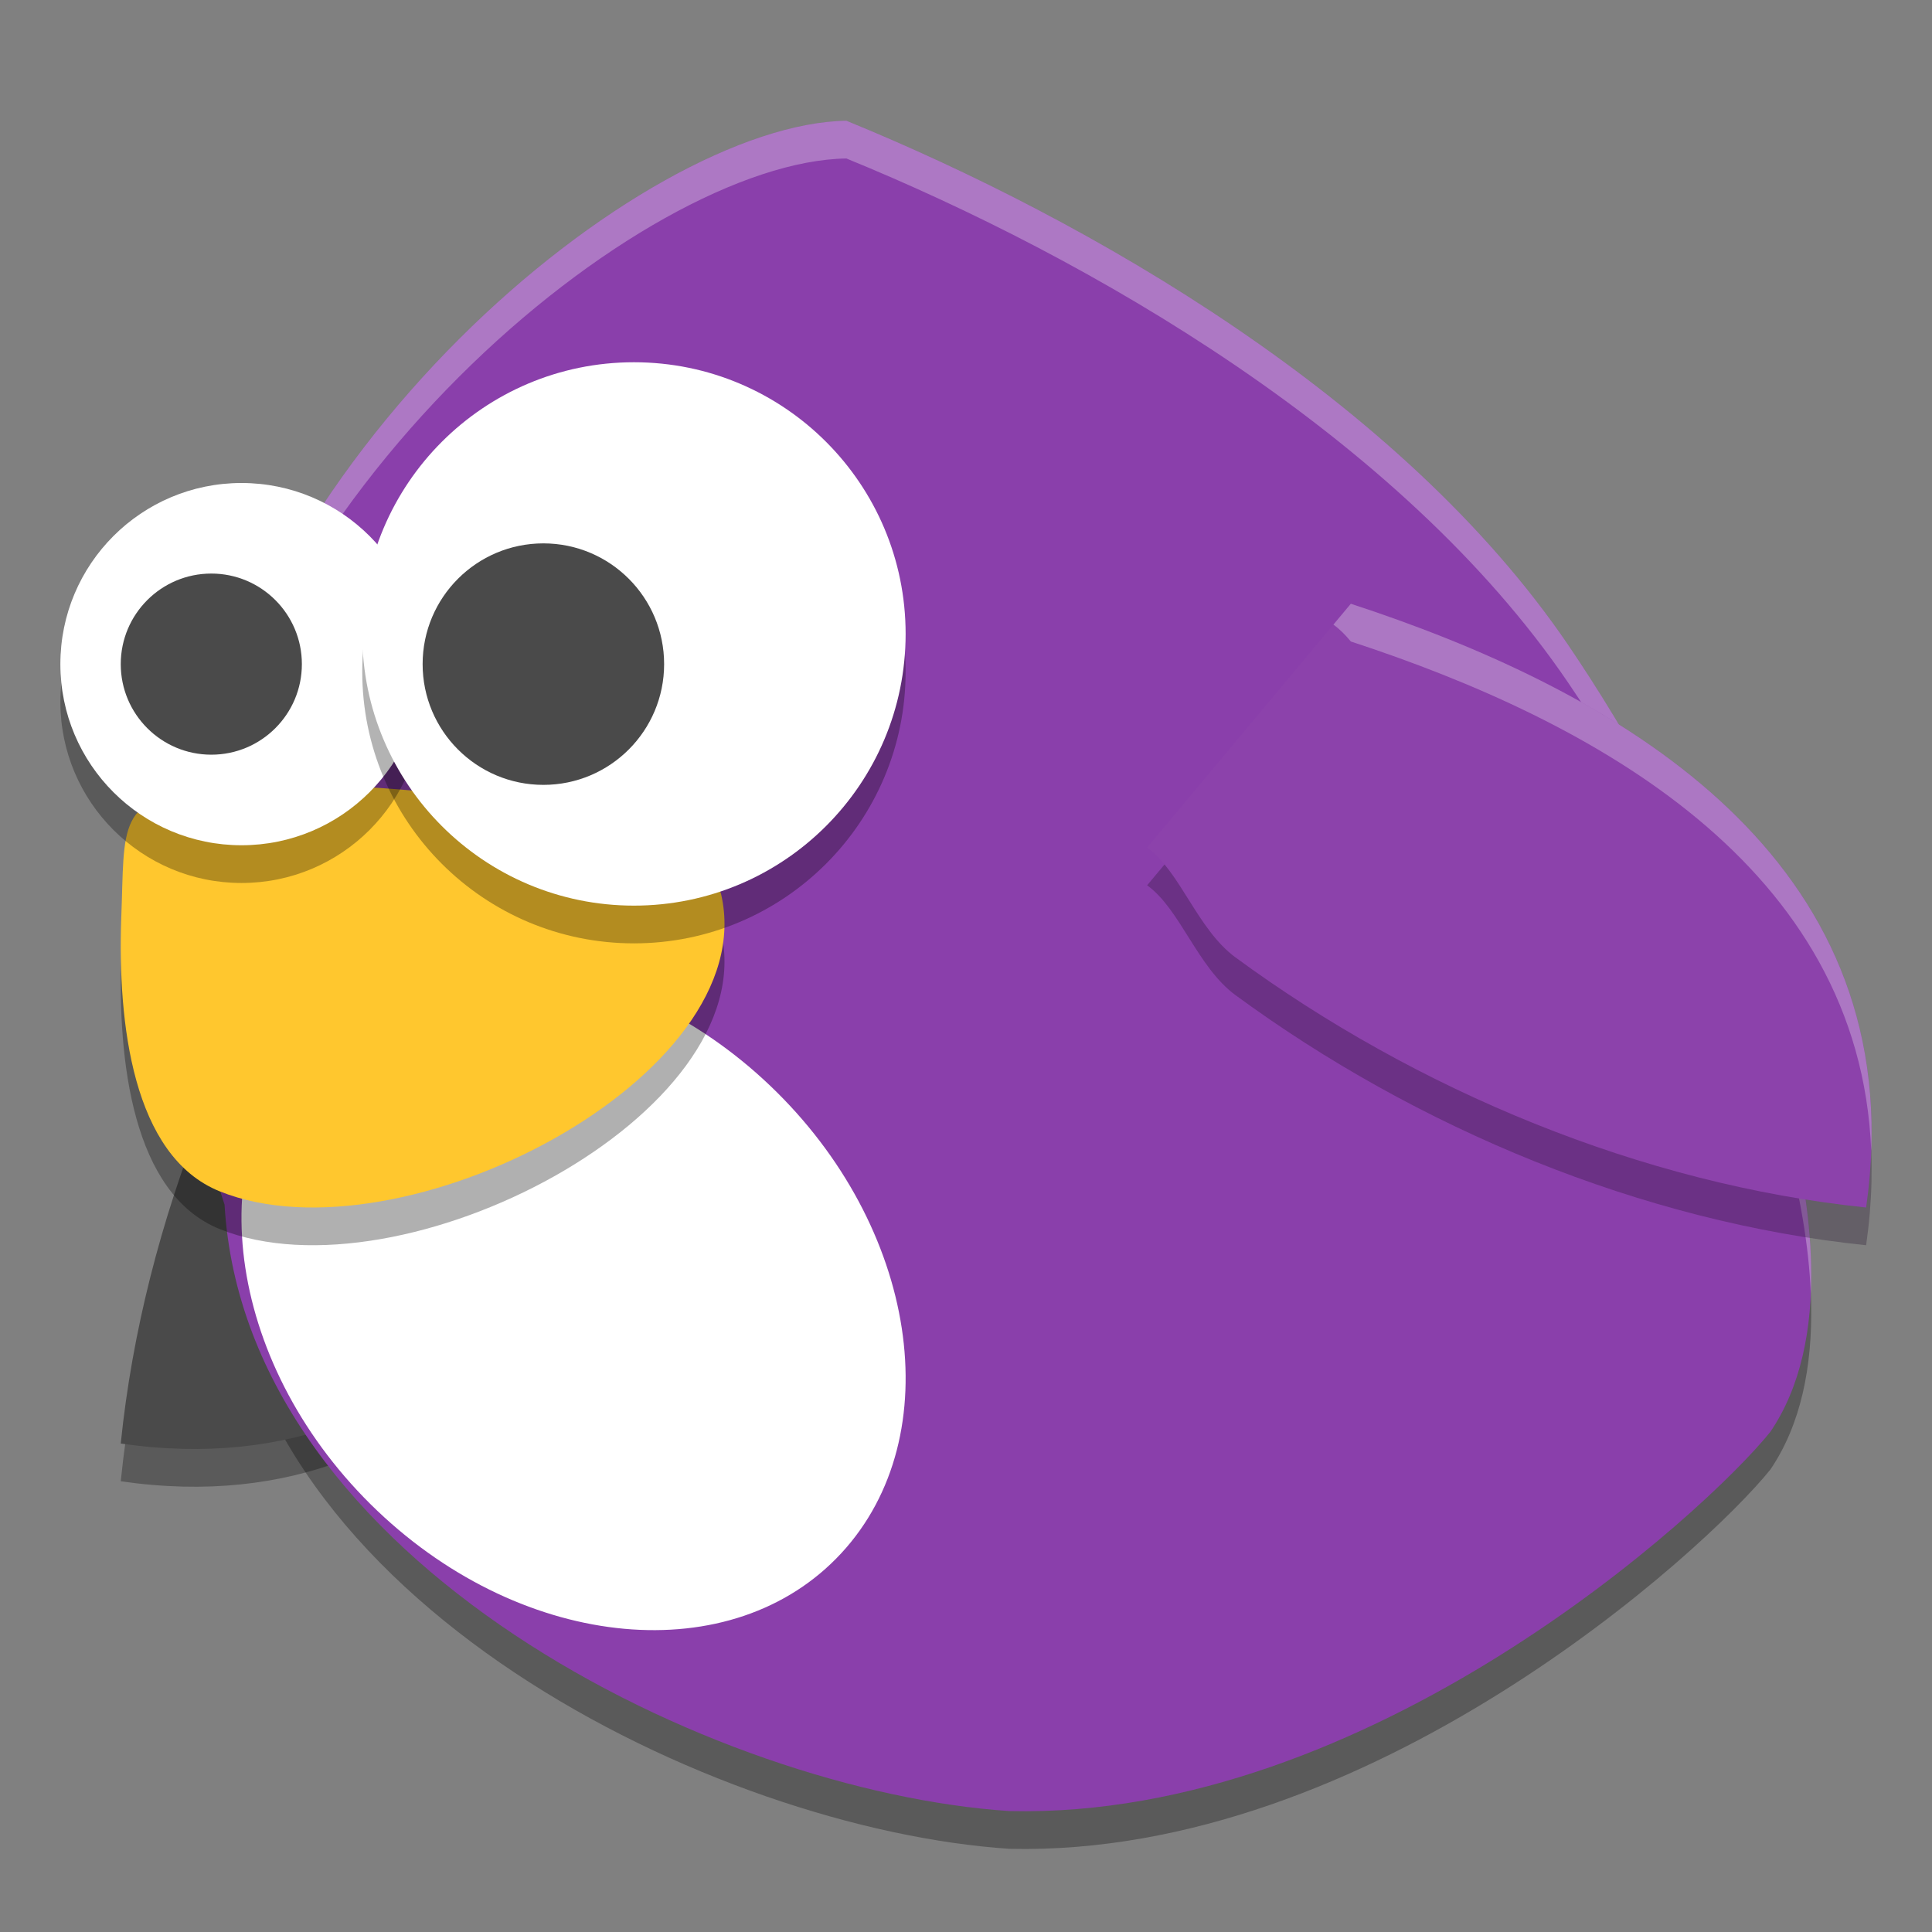 <?xml version="1.0" encoding="UTF-8" standalone="no"?>
<svg
   xmlns:dc="http://purl.org/dc/elements/1.1/"
   xmlns:cc="http://creativecommons.org/ns#"
   xmlns:rdf="http://www.w3.org/1999/02/22-rdf-syntax-ns#"
   xmlns:svg="http://www.w3.org/2000/svg"
   xmlns="http://www.w3.org/2000/svg"
   xmlns:sodipodi="http://sodipodi.sourceforge.net/DTD/sodipodi-0.dtd"
   xmlns:inkscape="http://www.inkscape.org/namespaces/inkscape"
   width="512"
   height="512"
   version="1.1"
   viewBox="0 0 384 384"
   id="svg123"
   sodipodi:docname="frozen-bubble.svg"
   inkscape:version="0.92.4 5da689c313, 2019-01-14">
  <rect x="0" y="0" width="384" height="384" fill="#808080" stroke="none"/>
  <sodipodi:namedview
     pagecolor="#ffffff"
     bordercolor="#666666"
     borderopacity="1"
     objecttolerance="10"
     gridtolerance="10"
     guidetolerance="10"
     inkscape:pageopacity="0"
     inkscape:pageshadow="2"
     inkscape:window-width="1720"
     inkscape:window-height="1382"
     id="namedview125"
     showgrid="false"
     inkscape:zoom="3.3200873"
     inkscape:cx="388.31595"
     inkscape:cy="297.95454"
     inkscape:window-x="1080"
     inkscape:window-y="315"
     inkscape:window-maximized="0"
     inkscape:current-layer="svg123" />
  <defs
     id="defs87">
    <filter
       id="alpha"
       width="100%"
       height="100%"
       x="0%"
       y="0%"
       filterUnits="objectBoundingBox">
      <feColorMatrix
         in="SourceGraphic"
         type="matrix"
         values="0 0 0 0 1 0 0 0 0 1 0 0 0 0 1 0 0 0 1 0"
         id="feColorMatrix2" />
    </filter>
    <mask
       id="mask0">
      <g
         filter="url(#alpha)"
         id="g7">
        <rect
           width="384"
           height="384"
           x="0"
           y="0"
           style="fill:rgb(0%,0%,0%);fill-opacity:0.2"
           id="rect5" />
      </g>
    </mask>
    <clipPath
       id="clip1">
      <rect
         width="384"
         height="384"
         x="0"
         y="0"
         id="rect10" />
    </clipPath>
    <g
       id="surface5"
       clip-path="url(#clip1)">
      <path
         style="fill:rgb(0%,0%,0%)"
         d="M 141.598 191.352 C 124.527 244.152 91.902 302.73 24 292.914 C 28.488 248.75 46.824 204.285 72.723 168.605 C 78.184 161.086 89.449 157.75 94.105 151.199 Z M 141.598 191.352"
         id="path13" />
    </g>
    <mask
       id="mask1">
      <g
         filter="url(#alpha)"
         id="g18">
        <rect
           width="384"
           height="384"
           x="0"
           y="0"
           style="fill:rgb(0%,0%,0%);fill-opacity:0.2"
           id="rect16" />
      </g>
    </mask>
    <clipPath
       id="clip2">
      <rect
         width="384"
         height="384"
         x="0"
         y="0"
         id="rect21" />
    </clipPath>
    <g
       id="surface8"
       clip-path="url(#clip2)">
      <path
         style="fill:rgb(0%,0%,0%)"
         d="M 168.227 30 C 127.883 30.594 47.102 96.453 37.09 175.652 C 34.203 198.461 37.164 222.742 44.633 245.43 C 48.762 316.625 142.246 362.109 200.637 365.965 C 272.066 367.648 338.781 306.875 351.891 290.562 C 375.867 255.102 341.93 178.66 311.652 134.145 C 278.426 85.293 216.488 49.723 168.227 30 Z M 168.227 30"
         id="path24" />
    </g>
    <mask
       id="mask2">
      <g
         filter="url(#alpha)"
         id="g29">
        <rect
           width="384"
           height="384"
           x="0"
           y="0"
           style="fill:rgb(0%,0%,0%);fill-opacity:0.102"
           id="rect27" />
      </g>
    </mask>
    <clipPath
       id="clip3">
      <rect
         width="384"
         height="384"
         x="0"
         y="0"
         id="rect32" />
    </clipPath>
    <g
       id="surface11"
       clip-path="url(#clip3)">
      <path
         style="fill:rgb(100.000%,100.000%,100.000%)"
         d="M 168.223 24 C 127.879 24.594 47.102 90.453 37.09 169.652 C 36.234 176.418 35.945 183.32 36.082 190.266 C 36.184 185.352 36.48 180.465 37.09 175.652 C 47.102 96.453 127.879 30.594 168.223 30 C 216.484 49.723 278.422 85.293 311.648 134.145 C 333.992 166.992 358.262 217.191 359.848 255.516 C 360.812 216.574 335.184 162.746 311.648 128.145 C 278.422 79.293 216.484 43.723 168.223 24 Z M 168.223 24"
         id="path35" />
    </g>
    <mask
       id="mask3">
      <g
         filter="url(#alpha)"
         id="g40">
        <rect
           width="384"
           height="384"
           x="0"
           y="0"
           style="fill:rgb(0%,0%,0%);fill-opacity:0.2"
           id="rect38" />
      </g>
    </mask>
    <clipPath
       id="clip4">
      <rect
         width="384"
         height="384"
         x="0"
         y="0"
         id="rect43" />
    </clipPath>
    <g
       id="surface14"
       clip-path="url(#clip4)">
      <path
         style="fill:rgb(0%,0%,0%)"
         d="M 268.488 126 C 321.734 143.422 380.805 176.711 370.906 246 C 326.371 241.418 281.531 222.711 245.551 196.281 C 237.969 190.711 234.605 179.215 228 174.461 Z M 268.488 126"
         id="path46" />
    </g>
    <linearGradient
       id="linear0"
       x1="30.577"
       x2="45"
       y1="19.129"
       y2="27.456"
       gradientTransform="matrix(8.471,0,0,8,-9.176,-6e-6)"
       gradientUnits="userSpaceOnUse">
      <stop
         offset="0"
         style="stop-color:rgb(54.901%,25.882%,67.058%)"
         id="stop49" />
      <stop
         offset="1"
         style="stop-color:rgb(54.901%,25.882%,67.058%)"
         id="stop51" />
    </linearGradient>
    <mask
       id="mask4">
      <g
         filter="url(#alpha)"
         id="g56">
        <rect
           width="384"
           height="384"
           x="0"
           y="0"
           style="fill:rgb(0%,0%,0%);fill-opacity:0.2"
           id="rect54" />
      </g>
    </mask>
    <clipPath
       id="clip5">
      <rect
         width="384"
         height="384"
         x="0"
         y="0"
         id="rect59" />
    </clipPath>
    <g
       id="surface17"
       clip-path="url(#clip5)">
      <path
         style="fill:rgb(0%,0%,0%)"
         d="M 144 186 C 152.336 222.203 80.434 259.539 44.359 245.039 C 26.996 238.062 24.035 211.492 24.766 190.707 C 25.504 172.293 23.656 166.688 42.09 164.93 C 77 161.695 140.336 170.094 144 186 Z M 144 186"
         id="path62" />
    </g>
    <mask
       id="mask5">
      <g
         filter="url(#alpha)"
         id="g67">
        <rect
           width="384"
           height="384"
           x="0"
           y="0"
           style="fill:rgb(0%,0%,0%);fill-opacity:0.2"
           id="rect65" />
      </g>
    </mask>
    <clipPath
       id="clip6">
      <rect
         width="384"
         height="384"
         x="0"
         y="0"
         id="rect70" />
    </clipPath>
    <g
       id="surface20"
       clip-path="url(#clip6)">
      <path
         style="fill:rgb(0%,0%,0%)"
         d="M 12 138 C 12 157.883 28.117 174 48 174 C 67.883 174 84 157.883 84 138 C 84 118.117 67.883 102 48 102 C 28.117 102 12 118.117 12 138 Z M 12 138"
         id="path73" />
    </g>
    <mask
       id="mask6">
      <g
         filter="url(#alpha)"
         id="g78">
        <rect
           width="384"
           height="384"
           x="0"
           y="0"
           style="fill:rgb(0%,0%,0%);fill-opacity:0.2"
           id="rect76" />
      </g>
    </mask>
    <clipPath
       id="clip7">
      <rect
         width="384"
         height="384"
         x="0"
         y="0"
         id="rect81" />
    </clipPath>
    <g
       id="surface23"
       clip-path="url(#clip7)">
      <path
         style="fill:rgb(0%,0%,0%)"
         d="M 72 132 C 72 161.824 96.176 186 126 186 C 155.824 186 180 161.824 180 132 C 180 102.176 155.824 78 126 78 C 96.176 78 72 102.176 72 132 Z M 72 132"
         id="path84" />
    </g>
    <linearGradient
       id="linear0-5"
       x1="30.577"
       x2="45"
       y1="19.129"
       y2="27.456"
       gradientTransform="matrix(8.471,0,0,8,-9.176,7.5)"
       gradientUnits="userSpaceOnUse">
      <stop
         offset="0"
         style="stop-color:rgb(54.901%,25.882%,67.058%)"
         id="stop49-0" />
      <stop
         offset="1"
         style="stop-color:rgb(54.901%,25.882%,67.058%)"
         id="stop51-3" />
    </linearGradient>
    <linearGradient
       id="linear0-2"
       x1="30.577"
       x2="45"
       y1="19.129"
       y2="27.456"
       gradientTransform="matrix(11.294,0,0,10.667,-12.235,-9.3333333e-6)"
       gradientUnits="userSpaceOnUse">
      <stop
         offset="0"
         style="stop-color:rgb(54.901%,25.882%,67.058%)"
         id="stop49-06" />
      <stop
         offset="1"
         style="stop-color:rgb(54.901%,25.882%,67.058%)"
         id="stop51-1" />
    </linearGradient>
    <linearGradient
       id="linear0-54"
       x1="30.577"
       x2="45"
       y1="19.129"
       y2="27.456"
       gradientTransform="matrix(8.471,0,0,8,-9.176,7.5)"
       gradientUnits="userSpaceOnUse">
      <stop
         offset="0"
         style="stop-color:rgb(54.901%,25.882%,67.058%)"
         id="stop49-7" />
      <stop
         offset="1"
         style="stop-color:rgb(54.901%,25.882%,67.058%)"
         id="stop51-6" />
    </linearGradient>
  </defs>
  <path
     inkscape:connector-curvature="0"
     id="path93-0"
     d="M 141.598,192.852 C 124.527,245.652 91.902,304.23 24,294.414 28.488,250.25 46.824,205.785 72.723,170.105 78.184,162.586 89.449,159.25 94.105,152.699 Z m 0,0"
     style="fill:#000000;stroke-width:1;fill-opacity:1;opacity:0.3" />
  <path
     inkscape:connector-curvature="0"
     id="path95-1"
     d="m 168.227,31.5 c -40.344,0.594 -121.125,66.453 -131.137,145.652 -2.887,22.809 0.074,47.09 7.543,69.777 C 48.762,318.125 142.246,363.609 200.637,367.465 272.066,369.148 338.781,308.375 351.891,292.062 375.867,256.602 341.93,180.16 311.652,135.645 278.426,86.793 216.488,51.223 168.227,31.5 Z m 0,0"
     style="fill:#000000;stroke-width:1;fill-opacity:1;opacity:0.3" />
  <path
     inkscape:connector-curvature="0"
     id="path93"
     d="M 141.598,185.352 C 124.527,238.152 91.902,296.73 24,286.914 28.488,242.75 46.824,198.285 72.723,162.605 78.184,155.086 89.449,151.75 94.105,145.199 Z m 0,0"
     style="fill:#4a4a4a" />
  <path
     inkscape:connector-curvature="0"
     id="path95"
     d="M 168.227,24 C 127.883,24.594 47.102,90.453 37.09,169.652 c -2.887,22.809 0.074,47.09 7.543,69.777 4.129,71.195 97.613,116.68 156.004,120.535 71.43,1.684 138.145,-59.09 151.254,-75.402 C 375.867,249.102 341.93,172.66 311.652,128.145 278.426,79.293 216.488,43.723 168.227,24 Z m 0,0"
     style="fill:#8a3fab" />
  <path
     style="fill:#ffffff;stroke-width:1.333;fill-opacity:1;opacity:0.3"
     d="M 224.303 32 C 170.511 32.792 62.802 120.604 49.453 226.203 C 48.255 235.672 47.813 245.331 48.072 255.057 C 48.223 248.714 48.667 242.416 49.453 236.203 C 62.802 130.604 170.511 42.792 224.303 42 C 288.652 68.297 371.235 115.724 415.537 180.859 C 445.342 224.681 477.799 291.702 479.885 342.809 C 482.14 290.743 447.33 217.603 415.537 170.859 C 371.235 105.724 288.652 58.297 224.303 32 z "
     transform="scale(0.75)"
     id="path95-6" />
  <path
     inkscape:connector-curvature="0"
     id="path99"
     d="m 153.008,215.73 c -29.402,-27.992 -70.699,-31.758 -92.246,-8.41 -21.543,23.348 -15.172,64.965 14.23,92.957 29.402,27.992 70.703,31.758 92.246,8.41 21.543,-23.348 15.172,-64.965 -14.23,-92.957 z m 0,0"
     style="fill:#ffffff" />
  <path
     inkscape:connector-curvature="0"
     id="path107-9"
     d="m 143.332,185.258 c 8.34,36.203 -63.566,73.535 -99.641,59.039 -17.363,-6.98 -20.324,-33.551 -19.59,-54.336 0.734,-18.41 -1.109,-24.02 17.32,-25.773 34.91,-3.234 98.246,5.164 101.91,21.07 z m 0,0"
     style="fill:#000000;stroke-width:1;fill-opacity:1;opacity:0.31" />
  <path
     inkscape:connector-curvature="0"
     style="fill:#24112c;stroke-width:1;fill-opacity:1;opacity:0.3"
     d="m 268.488,127.5 c 53.246,17.422 112.316,50.711 102.418,120 -44.535,-4.582 -89.375,-23.289 -125.355,-49.719 C 237.969,192.211 234.605,180.715 228,175.961 Z m 0,0"
     id="path103-6" />
  <path
     inkscape:connector-curvature="0"
     id="path103"
     d="m 268.488,120 c 53.246,17.422 112.316,50.711 102.418,120 -44.535,-4.582 -89.375,-23.289 -125.355,-49.719 C 237.969,184.711 234.605,173.215 228,168.461 Z m 0,0"
     style="fill:url(#linear0)" />
  <path
     inkscape:connector-curvature="0"
     id="path107"
     d="m 143.332,177.758 c 8.34,36.203 -63.566,73.535 -99.641,59.039 -17.363,-6.98 -20.324,-33.551 -19.59,-54.336 0.734,-18.41 -1.109,-24.02 17.32,-25.773 34.91,-3.234 98.246,5.164 101.91,21.07 z m 0,0"
     style="fill:#ffc72e" />
  <path
     inkscape:connector-curvature="0"
     id="path113-3"
     d="m 12,139.5 c 0,19.883 16.117,36 36,36 19.883,0 36,-16.117 36,-36 0,-19.883 -16.117,-36 -36,-36 -19.883,0 -36,16.117 -36,36 z m 0,0"
     style="fill:#000000;stroke-width:1;fill-opacity:1;opacity:0.3" />
  <path
     inkscape:connector-curvature="0"
     id="path113"
     d="m 12,132 c 0,19.883 16.117,36 36,36 19.883,0 36,-16.117 36,-36 C 84,112.117 67.883,96 48,96 28.117,96 12,112.117 12,132 Z m 0,0"
     style="fill:#ffffff" />
  <path
     inkscape:connector-curvature="0"
     id="path115-7"
     d="m 72,133.5 c 0,29.824 24.176,54 54,54 29.824,0 54,-24.176 54,-54 0,-29.824 -24.176,-54 -54,-54 -29.824,0 -54,24.176 -54,54 z m 0,0"
     style="fill:#000000;stroke-width:1;fill-opacity:1;opacity:0.3" />
  <path
     inkscape:connector-curvature="0"
     id="path115"
     d="m 72,126 c 0,29.824 24.176,54 54,54 29.824,0 54,-24.176 54,-54 0,-29.824 -24.176,-54 -54,-54 -29.824,0 -54,24.176 -54,54 z m 0,0"
     style="fill:#ffffff" />
  <path
     inkscape:connector-curvature="0"
     id="path117"
     d="m 84,132 c 0,13.254 10.746,24 24,24 13.254,0 24,-10.746 24,-24 0,-13.254 -10.746,-24 -24,-24 -13.254,0 -24,10.746 -24,24 z m 0,0"
     style="fill:#4a4a4a" />
  <path
     inkscape:connector-curvature="0"
     id="path119"
     d="m 24,132 c 0,9.941 8.059,18 18,18 9.941,0 18,-8.059 18,-18 0,-9.941 -8.059,-18 -18,-18 -9.941,0 -18,8.059 -18,18 z m 0,0"
     style="fill:#4a4a4a" />
  <path
     style="opacity:0.3;fill:#f9f5fb;fill-opacity:1;stroke-width:1.333"
     d="m 357.984,160 -4.619,5.527 c 1.673,1.204 3.19,2.735 4.619,4.473 v 0 c 64.254,21.024 134.865,59.379 137.91,134.963 C 498.944,222.728 425.011,181.931 357.984,160 Z"
     transform="scale(0.75)"
     id="path103-5"
     inkscape:connector-curvature="0"
     sodipodi:nodetypes="cccccc" />
</svg>

